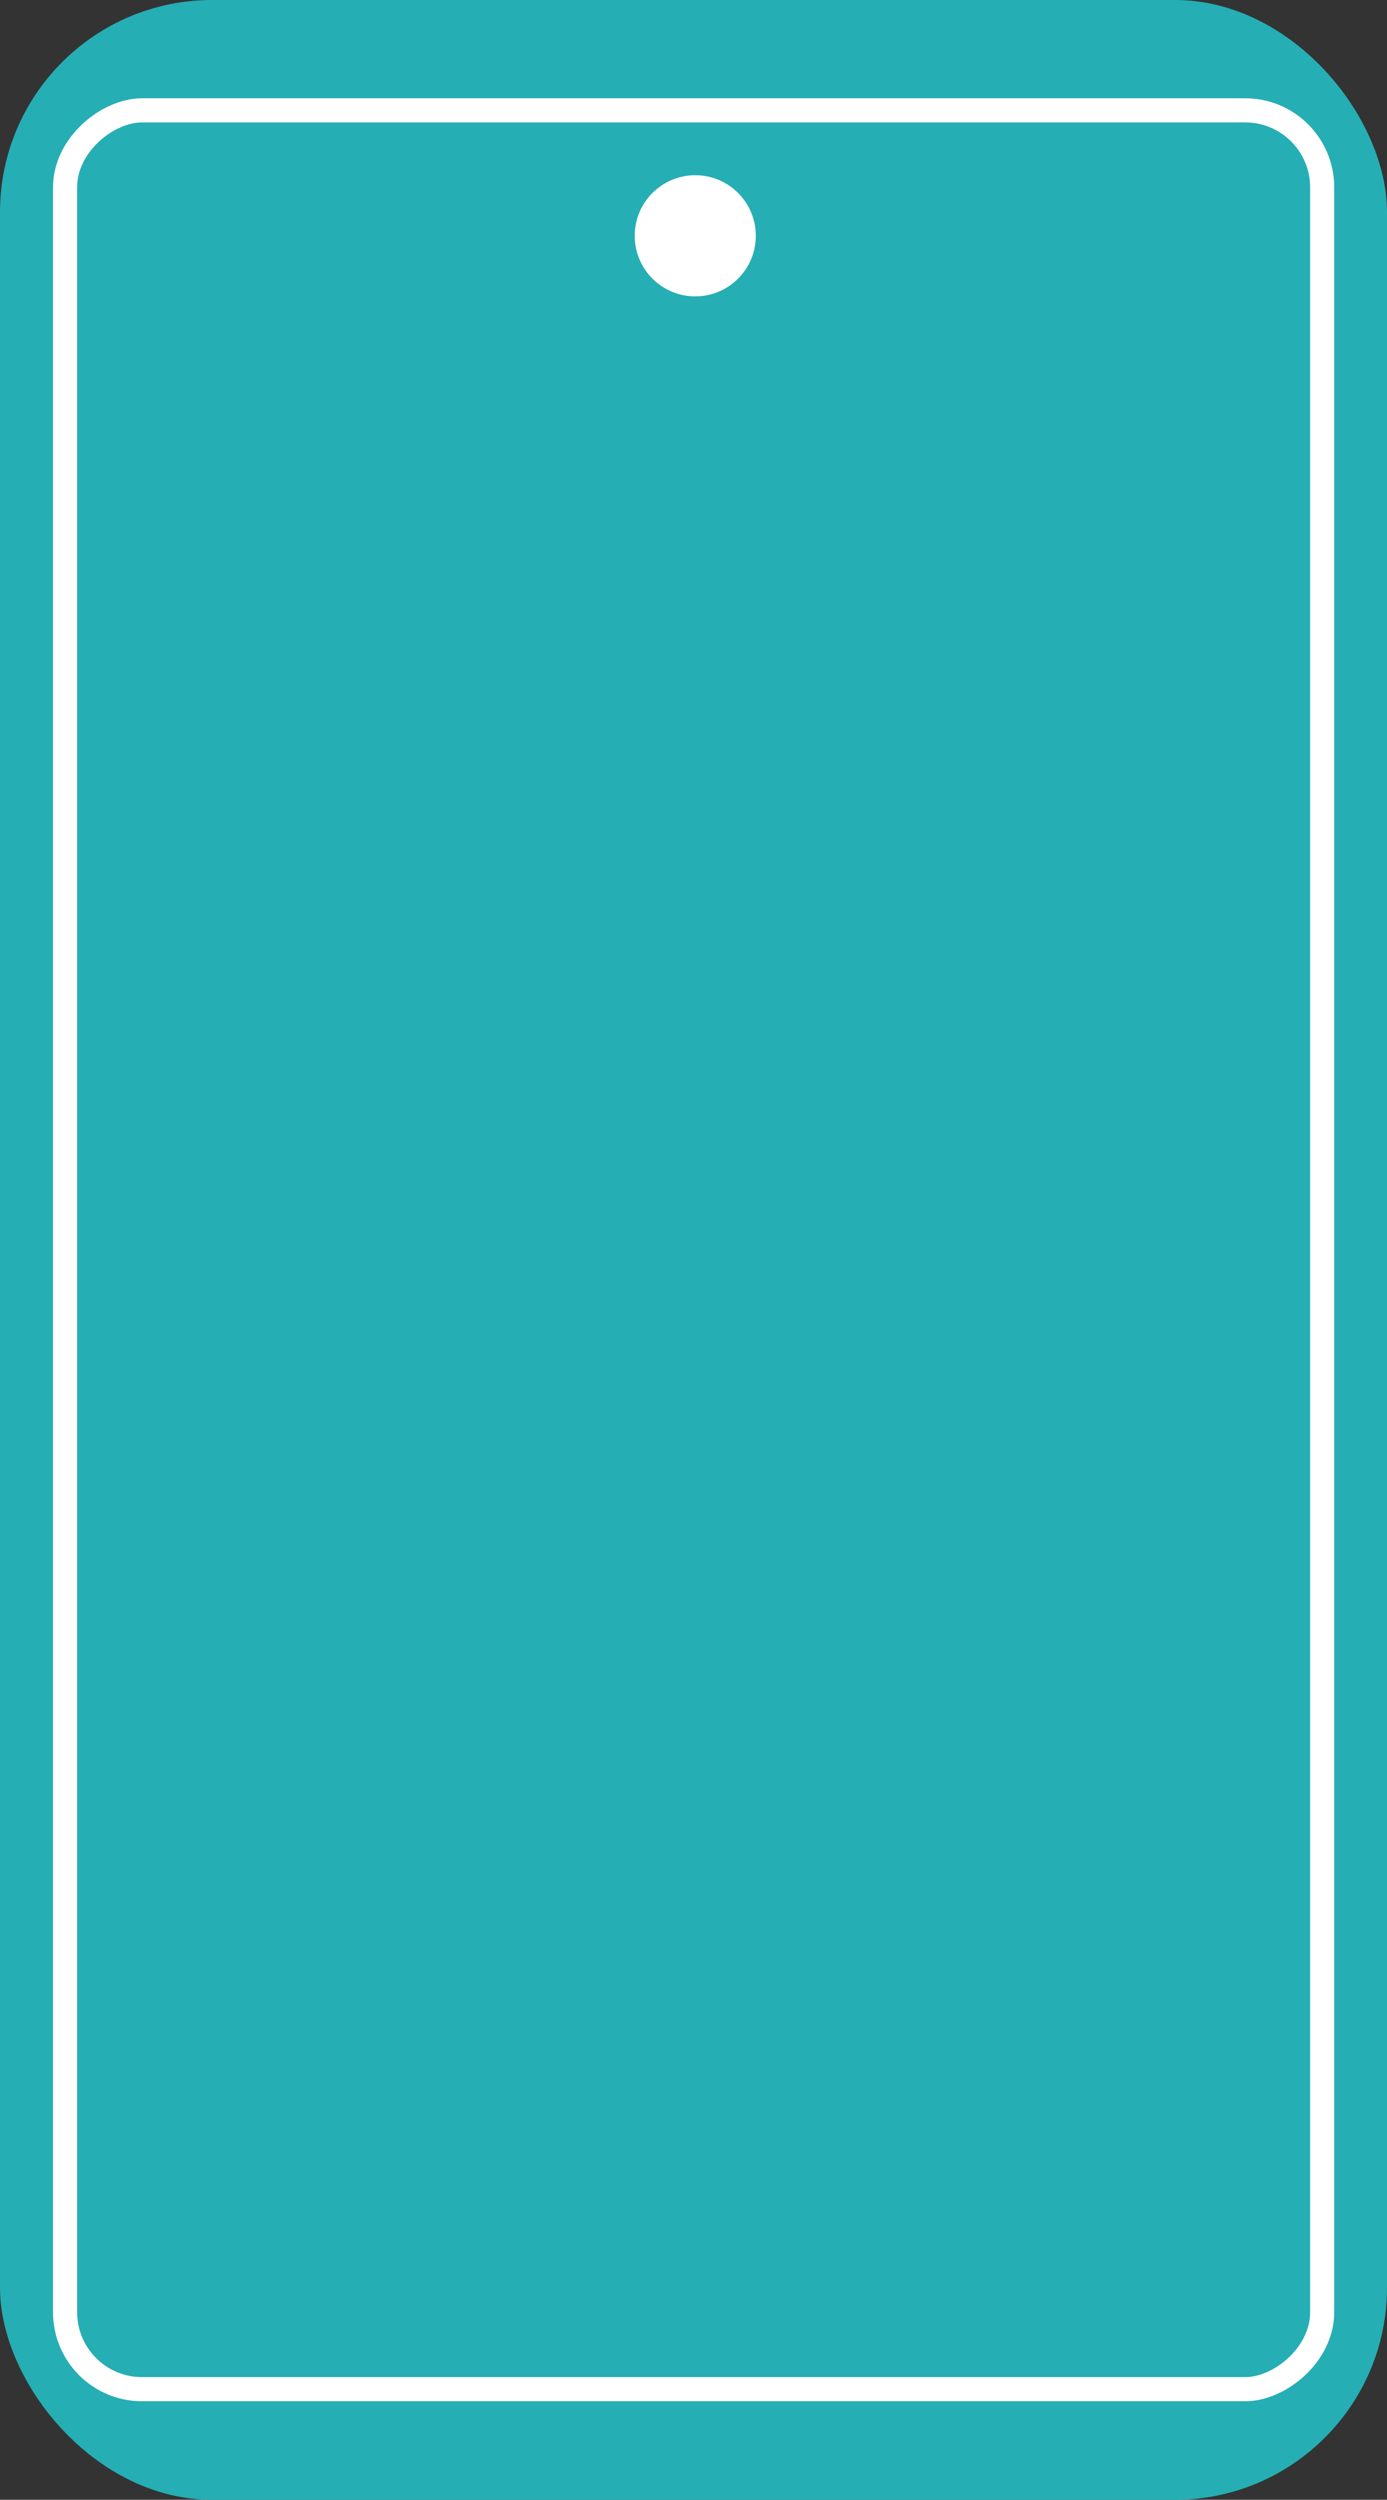 <svg id="a71ceb2f-f4c2-4b15-80cc-1c5e041ca7a3" data-name="call" xmlns="http://www.w3.org/2000/svg" viewBox="0 0 55.2 99.44"><rect x="0" y="0" width="55.2" height="99.44" fill="#333333" stroke="none"/><defs><style>.e7ba04e0-bfc6-47da-aa06-18ebae3f7fa8,.ef0bd20e-b905-4026-95d1-3a4299380e1c{fill:#25aeb4;}.e7ba04e0-bfc6-47da-aa06-18ebae3f7fa8{stroke:#fff;stroke-miterlimit:10;stroke-width:0.96px;}.a44cb2b3-5eeb-4d14-8a2c-2280d9d2641f{fill:#fff;}</style></defs><g id="e10afd0a-f74a-4666-aaf8-e64a141e574f" data-name="call-solid"><rect class="ef0bd20e-b905-4026-95d1-3a4299380e1c" width="55.2" height="99.44" rx="8.44"/><rect class="e7ba04e0-bfc6-47da-aa06-18ebae3f7fa8" x="4.67" y="24.98" width="90.65" height="50.03" rx="3.06" transform="translate(77.6 -0.28) rotate(90)"/><circle class="a44cb2b3-5eeb-4d14-8a2c-2280d9d2641f" cx="27.67" cy="9.38" r="2.41"/></g></svg>